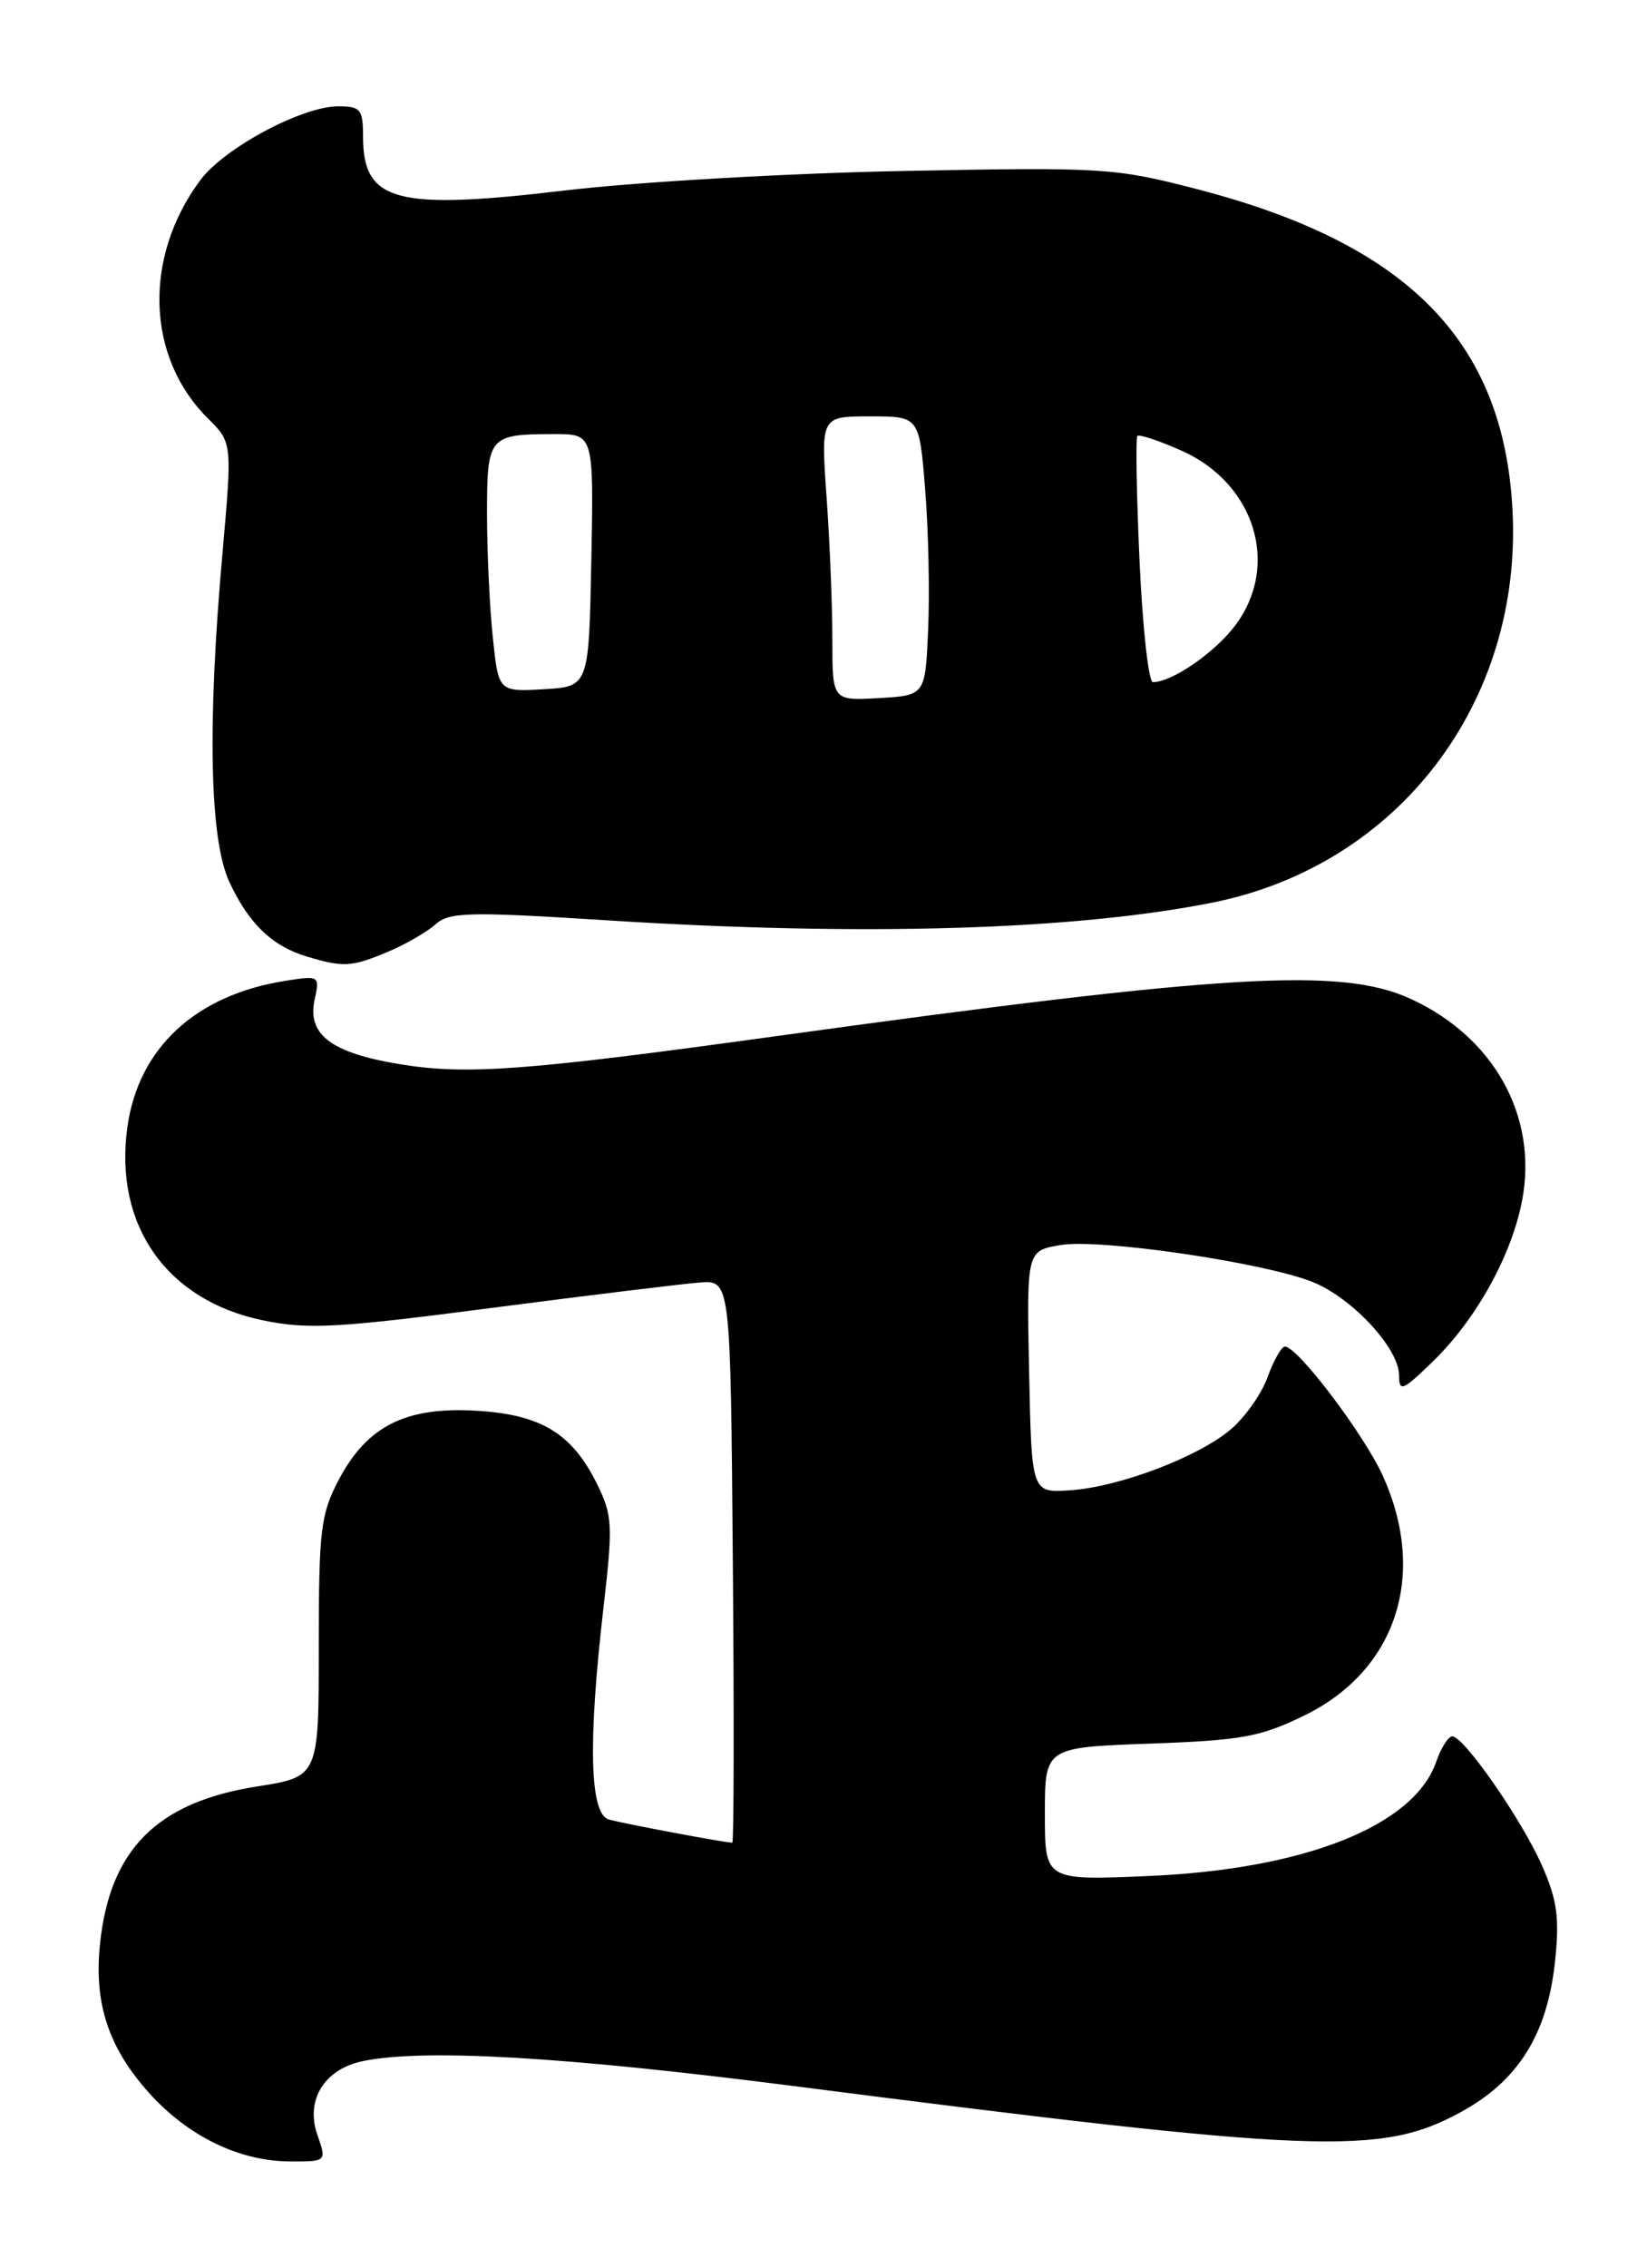<?xml version="1.0" encoding="UTF-8" standalone="no"?>
<!DOCTYPE svg PUBLIC "-//W3C//DTD SVG 1.1//EN" "http://www.w3.org/Graphics/SVG/1.1/DTD/svg11.dtd" >
<svg xmlns="http://www.w3.org/2000/svg" xmlns:xlink="http://www.w3.org/1999/xlink" version="1.1" viewBox="0 0 186 256">
 <g >
 <path fill="currentColor"
d=" M 35.84 240.98 C 34.46 237.02 36.65 233.52 41.06 232.64 C 48.04 231.24 63.81 232.16 89.53 235.46 C 148.92 243.08 155.91 243.35 164.96 238.42 C 171.47 234.88 174.76 229.61 175.62 221.34 C 176.13 216.48 175.85 214.45 174.14 210.58 C 171.84 205.38 165.32 196.00 164.01 196.00 C 163.56 196.00 162.74 197.29 162.19 198.88 C 159.68 206.10 147.34 211.00 129.75 211.76 C 118.00 212.27 118.00 212.27 118.00 204.76 C 118.00 197.25 118.00 197.25 129.83 196.82 C 140.24 196.45 142.34 196.07 147.33 193.63 C 157.68 188.56 161.21 177.82 156.20 166.66 C 154.10 161.98 146.55 152.00 145.11 152.00 C 144.72 152.00 143.84 153.55 143.15 155.45 C 142.47 157.35 140.58 160.01 138.97 161.37 C 135.24 164.51 126.30 167.88 120.77 168.23 C 116.50 168.50 116.50 168.50 116.22 154.84 C 115.94 141.19 115.94 141.19 119.77 140.54 C 124.19 139.79 142.73 142.51 148.24 144.71 C 152.70 146.50 158.00 152.21 158.00 155.24 C 158.00 157.18 158.40 157.01 161.90 153.60 C 166.77 148.84 170.76 141.61 171.91 135.43 C 173.68 125.98 168.69 117.02 159.26 112.73 C 151.42 109.16 138.49 109.93 87.50 116.98 C 59.36 120.87 52.65 121.37 45.12 120.12 C 37.41 118.85 34.67 116.78 35.53 112.86 C 36.12 110.16 36.06 110.11 32.32 110.70 C 22.11 112.28 15.61 118.29 14.38 127.27 C 12.86 138.30 18.82 146.78 29.65 149.03 C 34.76 150.09 38.03 149.92 55.50 147.64 C 66.50 146.21 77.08 144.92 79.00 144.77 C 82.50 144.50 82.50 144.50 82.76 176.25 C 82.91 193.71 82.88 208.00 82.70 208.00 C 81.84 208.00 70.30 205.83 68.75 205.38 C 66.59 204.75 66.39 196.68 68.16 181.41 C 69.23 172.12 69.17 171.03 67.41 167.48 C 64.58 161.77 61.07 159.66 53.74 159.24 C 45.82 158.78 41.47 160.97 38.27 167.01 C 36.21 170.92 36.00 172.65 36.00 185.94 C 36.00 200.56 36.00 200.56 29.00 201.66 C 17.71 203.44 12.39 208.78 11.29 219.47 C 10.60 226.17 12.26 231.17 16.87 236.29 C 21.25 241.14 27.02 243.95 32.70 243.98 C 36.90 244.00 36.90 244.00 35.84 240.98 Z  M 43.75 107.46 C 45.77 106.62 48.21 105.21 49.17 104.35 C 50.72 102.95 52.86 102.89 68.45 103.88 C 97.31 105.72 121.35 105.01 137.00 101.87 C 157.93 97.66 171.95 79.29 170.81 57.56 C 169.81 38.50 158.98 27.50 135.14 21.34 C 125.88 18.94 124.57 18.86 102.00 19.30 C 89.07 19.55 71.89 20.54 63.80 21.50 C 44.70 23.77 41.00 22.78 41.00 15.43 C 41.00 12.34 40.72 12.00 38.20 12.00 C 34.11 12.00 25.31 16.71 22.61 20.35 C 16.15 29.06 16.52 40.34 23.48 47.23 C 26.23 49.96 26.23 49.96 25.12 62.50 C 23.41 81.70 23.67 94.70 25.88 99.50 C 28.05 104.22 30.71 106.79 34.64 107.97 C 38.79 109.21 39.67 109.17 43.75 107.46 Z  M 94.00 72.21 C 94.00 68.41 93.71 61.19 93.35 56.15 C 92.70 47.00 92.70 47.00 98.26 47.00 C 103.82 47.00 103.82 47.00 104.48 55.25 C 104.85 59.79 105.00 66.88 104.82 71.00 C 104.50 78.50 104.50 78.50 99.25 78.80 C 94.00 79.10 94.00 79.10 94.00 72.21 Z  M 55.65 71.90 C 55.29 68.49 55.00 62.22 55.00 57.96 C 55.00 49.24 55.20 49.00 62.61 49.00 C 67.05 49.00 67.05 49.00 66.78 63.25 C 66.50 77.50 66.50 77.50 61.40 77.80 C 56.29 78.09 56.29 78.09 55.65 71.90 Z  M 128.69 63.30 C 128.35 55.76 128.24 49.42 128.45 49.21 C 128.66 49.00 130.88 49.74 133.39 50.85 C 141.76 54.55 144.61 63.89 139.45 70.66 C 137.10 73.74 132.34 77.00 130.20 77.00 C 129.71 77.00 129.03 70.83 128.69 63.30 Z "/>
</g>
</svg>